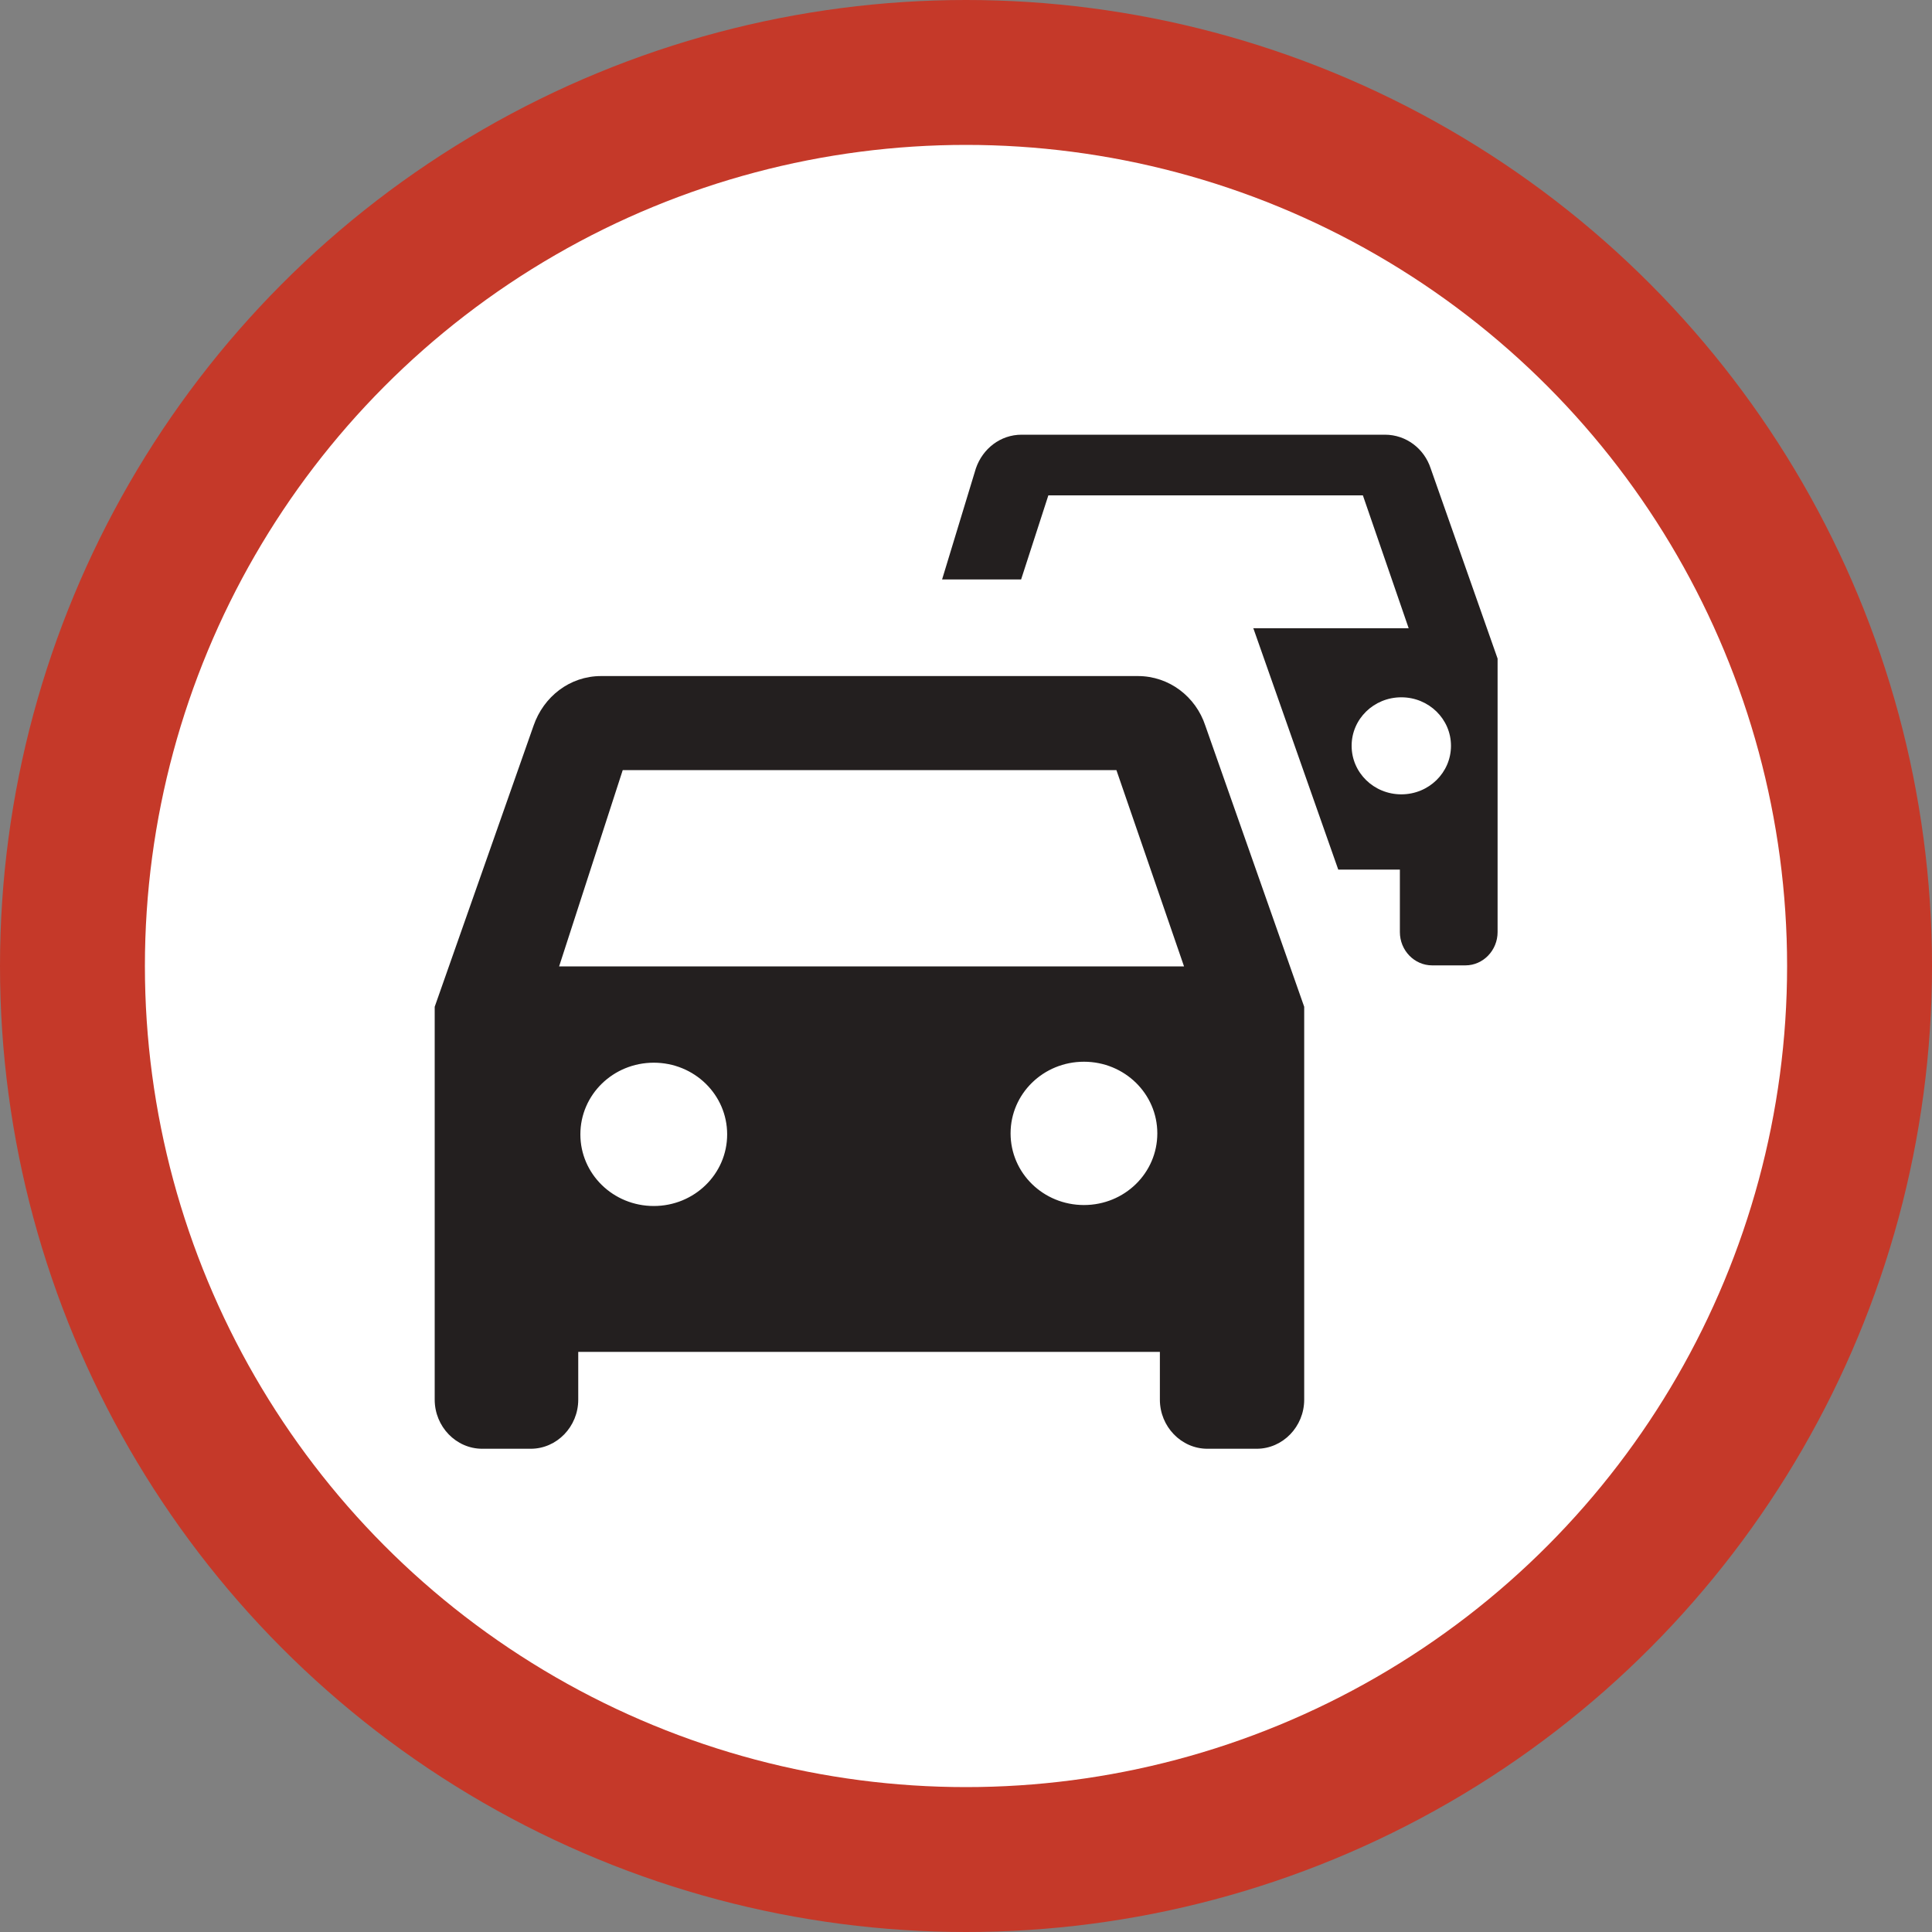 <svg width="40" height="40" viewBox="0 0 40 40" xmlns="http://www.w3.org/2000/svg" xmlns:sketch="http://www.bohemiancoding.com/sketch/ns"><rect x="0" y="0" width="40" height="40" fill="#808080" stroke="none"/><title>ic_qu_traffic</title><desc>Created with Sketch.</desc><g transform="translate(0 0)" sketch:type="MSShapeGroup" fill="none"><circle fill="#C53929" cx="20" cy="20" r="20"/><circle fill="#fff" cx="20" cy="20" r="17"/><path d="M30.34 19.987h-.69c-.367 0-.667-.31-.667-.689v-1.294h-1.276l-1.752-4.98-.009-.017h3.219l-.948-2.751h-6.512l-.564 1.741h-1.636l.7-2.301c.14-.406.506-.696.946-.696h7.523c.44 0 .813.29.946.696l1.386 3.939v5.663c0 .379-.3.689-.666.689zm-1.327-5.55c-.57 0-1.029.449-1.029 1.004 0 .556.459 1.005 1.029 1.005.569 0 1.028-.449 1.028-1.005 0-.555-.459-1.004-1.028-1.004zm-4.058.587l2.047 5.82v8.134c0 .559-.443 1.017-.984 1.017h-1.02c-.541 0-.984-.458-.984-1.017v-.989h-12.042v.989c0 .559-.443 1.017-.984 1.017h-1.004c-.541 0-.984-.458-.984-1.017v-8.134l2.047-5.82c.207-.6.748-1.027 1.398-1.027h11.113c.649 0 1.2.427 1.397 1.027zm-2.513 9.925c.841 0 1.519-.662 1.519-1.484 0-.82-.678-1.483-1.519-1.483-.841 0-1.519.663-1.519 1.483 0 .822.678 1.484 1.519 1.484zm-8.906.02c.84 0 1.519-.663 1.519-1.483 0-.822-.679-1.484-1.519-1.484-.841 0-1.52.662-1.52 1.484 0 .82.679 1.483 1.52 1.483zm-.643-9.025l-1.317 4.064h12.938l-1.4-4.064h-10.221z" fill="#231F1F"/></g></svg>